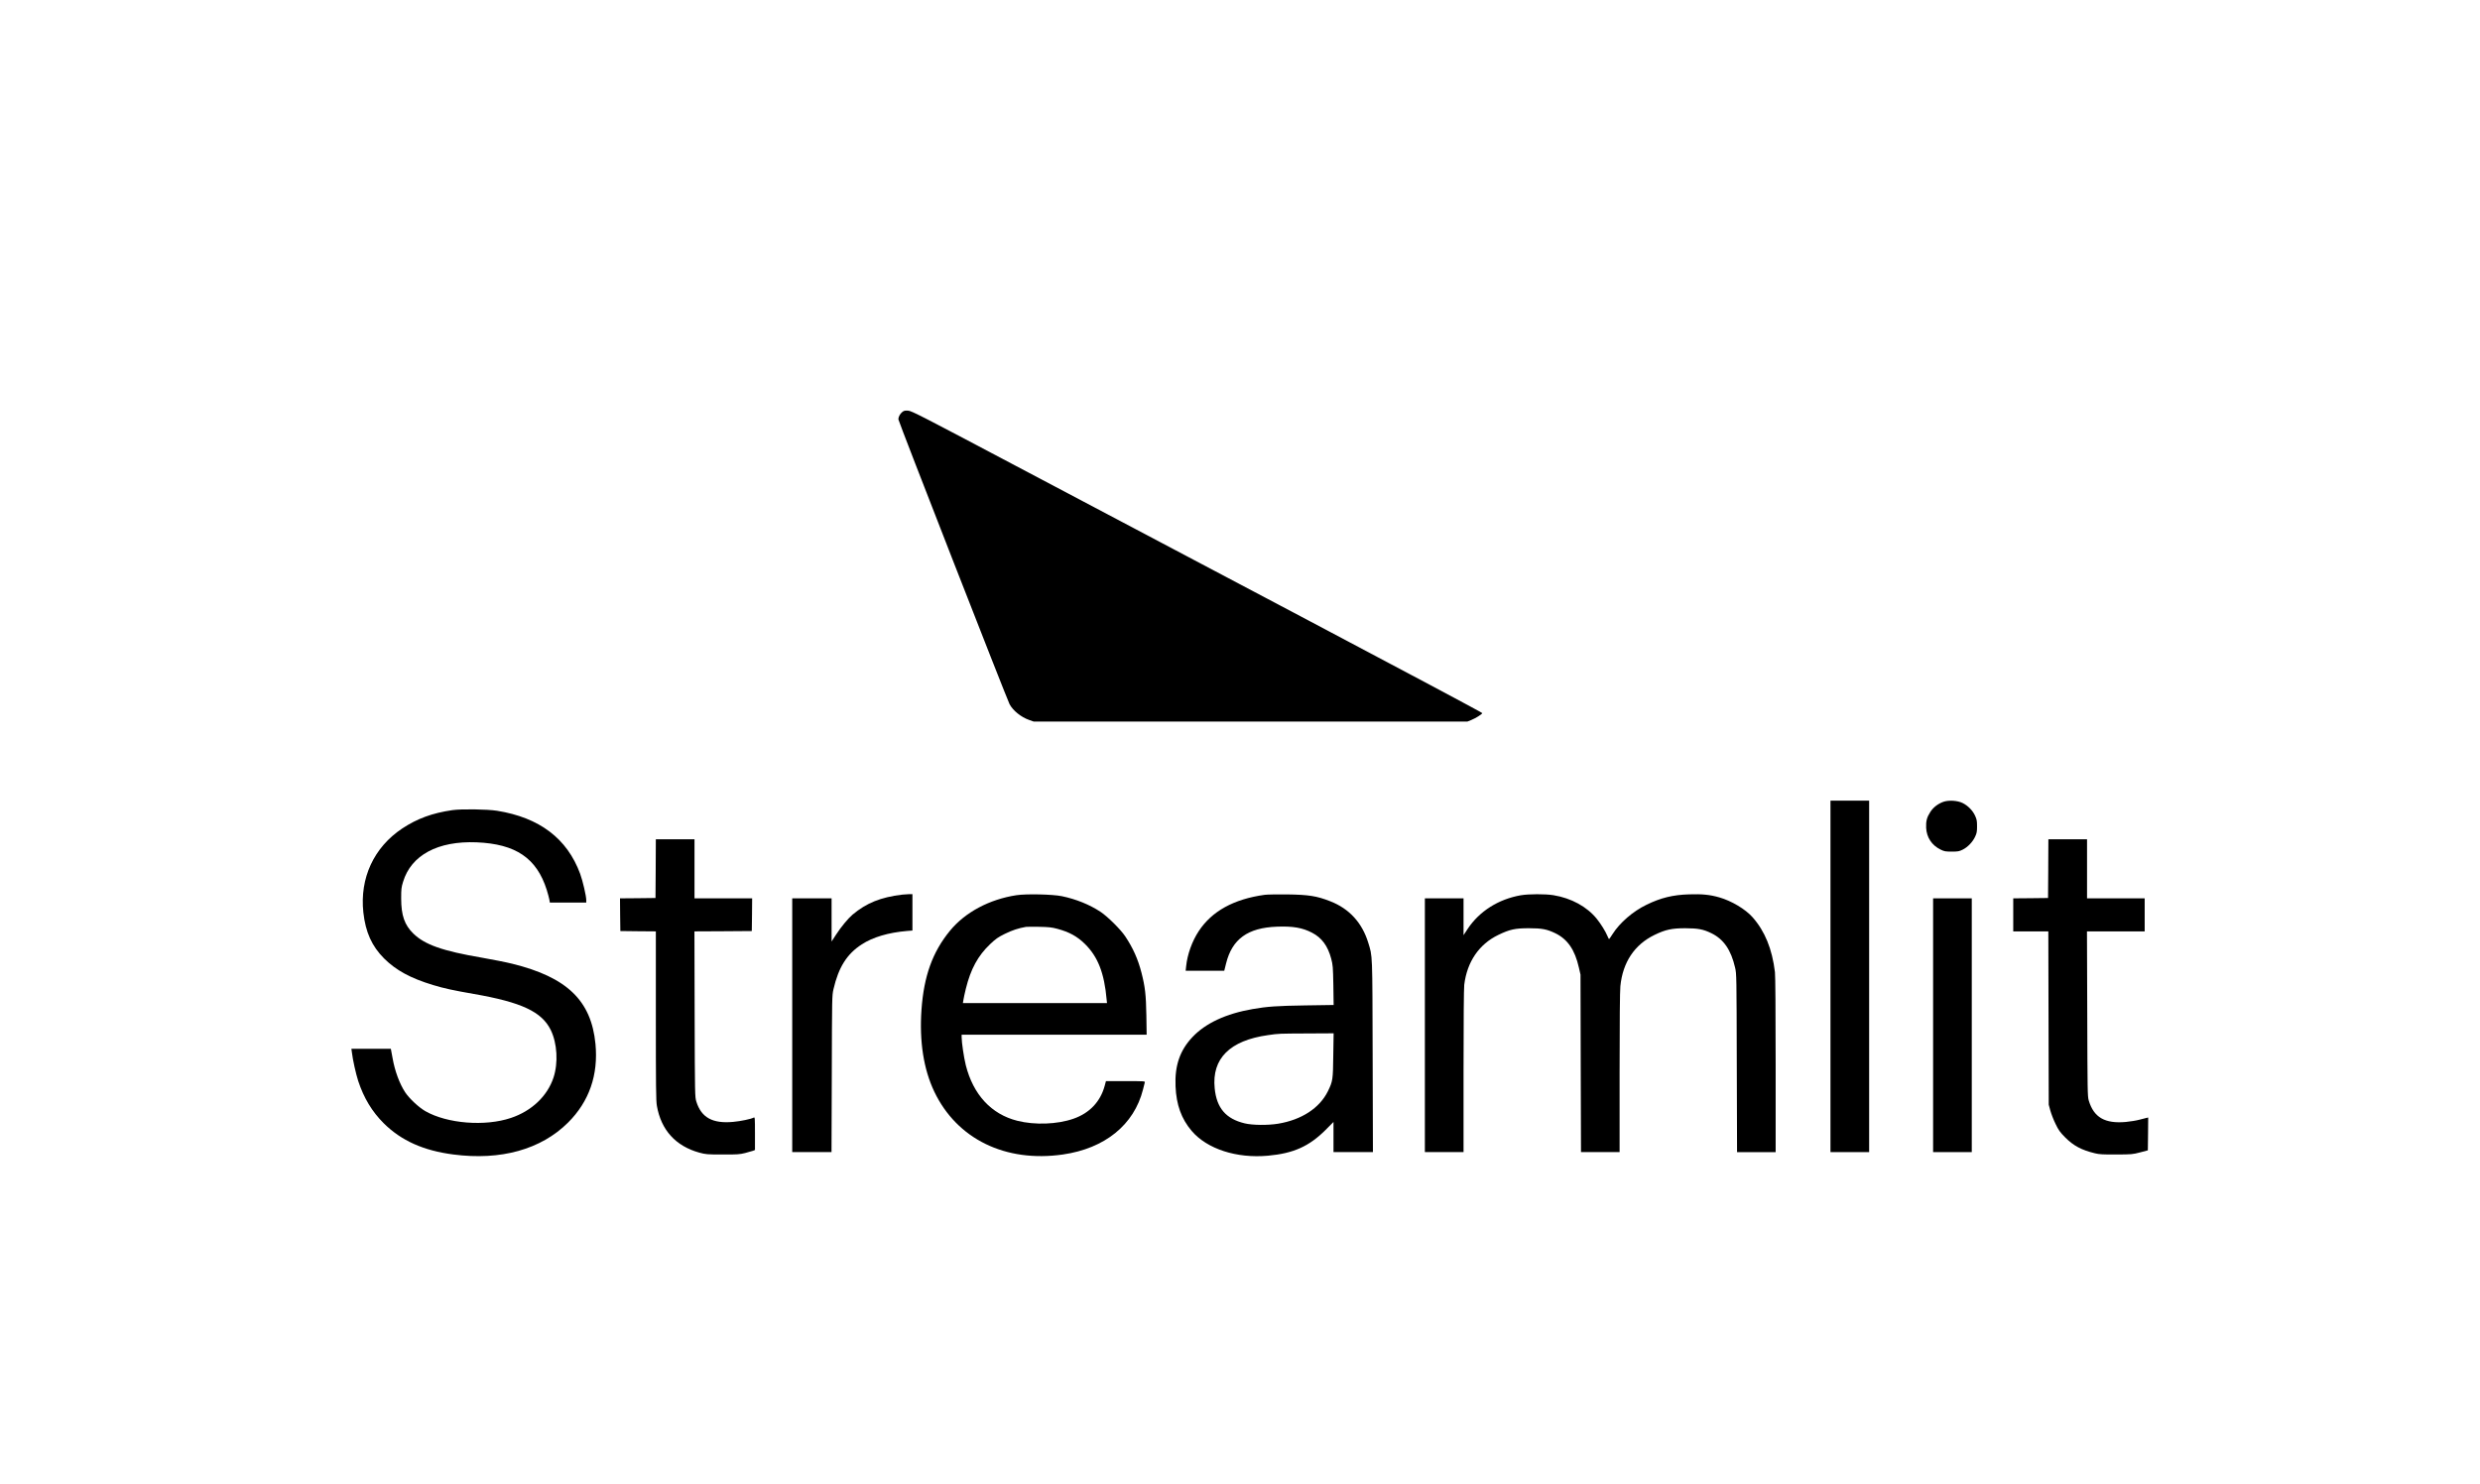 <?xml version="1.0" standalone="no"?>
<!DOCTYPE svg PUBLIC "-//W3C//DTD SVG 20010904//EN"
 "http://www.w3.org/TR/2001/REC-SVG-20010904/DTD/svg10.dtd">
<svg version="1.0" xmlns="http://www.w3.org/2000/svg"
 width="3528pt" height="2111pt" viewBox="0 0 3528 2111"
 preserveAspectRatio="xMidYMid meet">

<g transform="translate(0,2111) scale(0.1,-0.1)"
fill="#000000" stroke="none">
<path d="M12837 15250 c-33 -27 -57 -70 -57 -105 0 -27 1541 -3973 1582 -4053
48 -91 165 -185 278 -224 l65 -23 3085 0 3085 0 57 23 c61 25 150 80 155 97 2
6 -1155 622 -2569 1369 -1415 748 -3241 1713 -4058 2144 -1350 714 -1490 786
-1540 790 -46 3 -60 0 -83 -18z"/>
<path d="M26040 7220 l0 -2500 275 0 275 0 0 2500 0 2500 -275 0 -275 0 0
-2500z"/>
<path d="M27645 9703 c-77 -28 -143 -79 -184 -143 -50 -77 -64 -131 -60 -227
7 -136 80 -248 205 -309 53 -26 69 -29 159 -29 91 0 105 3 158 29 71 36 140
108 175 184 23 49 27 70 27 147 0 78 -4 98 -28 151 -34 74 -102 143 -177 180
-72 36 -199 44 -275 17z"/>
<path d="M6436 9585 c-285 -41 -501 -120 -714 -261 -404 -269 -606 -706 -553
-1194 31 -281 121 -481 295 -655 170 -169 376 -281 696 -378 153 -47 298 -78
580 -127 679 -118 967 -253 1095 -513 92 -189 108 -467 39 -677 -88 -264 -310
-475 -606 -574 -367 -124 -905 -81 -1216 96 -93 53 -227 178 -287 267 -81 123
-148 304 -180 486 -9 50 -18 100 -21 113 l-4 22 -281 0 -280 0 7 -52 c12 -105
57 -305 90 -407 79 -240 197 -436 363 -601 249 -247 565 -389 991 -444 675
-88 1247 72 1631 454 301 300 432 677 390 1119 -60 617 -405 949 -1185 1141
-89 22 -282 60 -431 86 -561 96 -812 184 -976 344 -124 122 -171 256 -172 495
0 135 2 159 27 240 115 380 495 584 1046 562 557 -23 855 -225 998 -677 16
-52 33 -114 37 -137 l7 -43 259 0 259 0 0 35 c0 59 -50 275 -87 375 -185 501
-578 799 -1182 896 -137 22 -508 27 -635 9z"/>
<path d="M9328 8753 l-3 -418 -253 -3 -252 -2 2 -233 3 -232 253 -3 252 -2 0
-1199 c0 -1020 2 -1211 15 -1284 60 -343 267 -571 602 -664 93 -25 109 -27
333 -27 209 -1 244 2 320 21 47 12 97 26 113 32 l27 11 0 235 c0 224 -1 235
-18 226 -39 -21 -183 -51 -292 -61 -293 -27 -453 61 -524 289 -20 65 -21 86
-24 1243 l-3 1178 408 2 408 3 3 233 2 232 -410 0 -410 0 0 420 0 420 -275 0
-275 0 -2 -417z"/>
<path d="M29138 8753 l-3 -418 -247 -3 -248 -2 0 -235 0 -235 250 0 249 0 3
-1232 3 -1233 23 -85 c13 -47 46 -132 74 -189 43 -89 62 -116 136 -191 119
-120 234 -181 425 -227 59 -15 115 -18 302 -17 221 1 234 2 340 30 l110 29 3
234 2 233 -22 -5 c-13 -3 -59 -14 -102 -26 -44 -12 -131 -26 -193 -32 -299
-27 -457 64 -529 306 -17 56 -18 140 -21 1233 l-4 1172 411 0 410 0 0 235 0
235 -410 0 -410 0 0 420 0 420 -275 0 -275 0 -2 -417z"/>
<path d="M12835 8383 c-306 -37 -509 -119 -707 -285 -65 -56 -165 -176 -237
-288 l-61 -94 0 307 0 307 -280 0 -280 0 0 -1805 0 -1805 280 0 279 0 4 1113
c3 1093 3 1114 24 1205 72 311 191 501 402 637 158 103 378 168 644 191 l77 6
0 259 0 259 -57 -1 c-32 -1 -71 -4 -88 -6z"/>
<path d="M14461 8375 c-387 -59 -731 -243 -947 -506 -248 -302 -371 -644 -405
-1122 -32 -452 30 -848 182 -1167 322 -674 1011 -1011 1829 -894 598 86 1013
422 1140 924 12 47 24 93 26 103 5 16 -13 17 -274 17 l-279 0 -18 -67 c-61
-226 -216 -389 -444 -468 -230 -81 -552 -92 -800 -29 -369 93 -626 371 -732
791 -27 109 -59 323 -59 400 l0 33 1316 0 1316 0 -4 273 c-5 297 -18 407 -69
607 -50 195 -121 354 -232 520 -65 98 -251 282 -352 349 -157 103 -347 180
-550 222 -133 27 -503 35 -644 14z m579 -478 c171 -46 281 -106 393 -215 185
-181 277 -415 310 -794 l5 -48 -1025 0 -1025 0 7 43 c3 23 19 96 35 162 69
279 172 469 345 633 80 76 113 99 208 146 99 50 200 83 302 100 17 2 102 3
190 1 133 -3 176 -7 255 -28z"/>
<path d="M17990 8380 c-440 -61 -751 -233 -938 -518 -94 -143 -161 -330 -178
-497 l-7 -65 275 0 274 0 26 104 c86 347 308 508 724 523 224 9 364 -15 499
-86 138 -71 224 -188 272 -368 24 -92 26 -116 31 -379 l4 -281 -403 -6 c-400
-6 -544 -16 -749 -52 -380 -66 -670 -201 -856 -398 -179 -189 -254 -407 -241
-701 11 -263 83 -462 229 -634 220 -258 640 -394 1087 -353 363 33 584 133
819 367 l112 113 0 -215 0 -214 280 0 281 0 -4 1363 c-4 1491 -1 1414 -63
1617 -87 283 -270 483 -539 588 -193 76 -309 94 -620 98 -137 1 -279 -1 -315
-6z m977 -2282 c-4 -350 -7 -370 -77 -513 -118 -239 -374 -406 -708 -461 -145
-24 -364 -22 -475 5 -267 64 -399 217 -427 498 -43 423 215 681 757 757 157
23 155 22 561 24 l374 2 -5 -312z"/>
<path d="M21635 8374 c-319 -56 -589 -227 -756 -478 l-59 -90 0 262 0 262
-275 0 -275 0 0 -1805 0 -1805 275 0 275 0 0 1148 c0 730 4 1178 10 1232 40
328 211 578 485 710 161 78 239 95 435 95 187 0 256 -14 375 -71 175 -85 279
-236 336 -489 l23 -100 3 -1262 4 -1263 274 0 275 0 0 1129 c0 719 4 1166 11
1232 34 340 201 590 484 728 156 76 247 96 440 96 182 -1 254 -14 371 -71 174
-85 279 -237 337 -489 21 -88 21 -115 24 -1357 l4 -1268 274 0 275 0 0 1238
c0 783 -4 1269 -10 1322 -40 331 -143 583 -319 782 -102 115 -299 232 -473
282 -133 38 -242 49 -428 43 -233 -7 -403 -49 -605 -147 -195 -94 -383 -257
-485 -418 -25 -39 -47 -72 -50 -72 -3 0 -13 20 -23 44 -27 66 -93 172 -151
244 -139 173 -364 296 -617 337 -117 19 -355 18 -464 -1z"/>
<path d="M27500 6525 l0 -1805 275 0 275 0 0 1805 0 1805 -275 0 -275 0 0
-1805z"/>
</g>
</svg>
